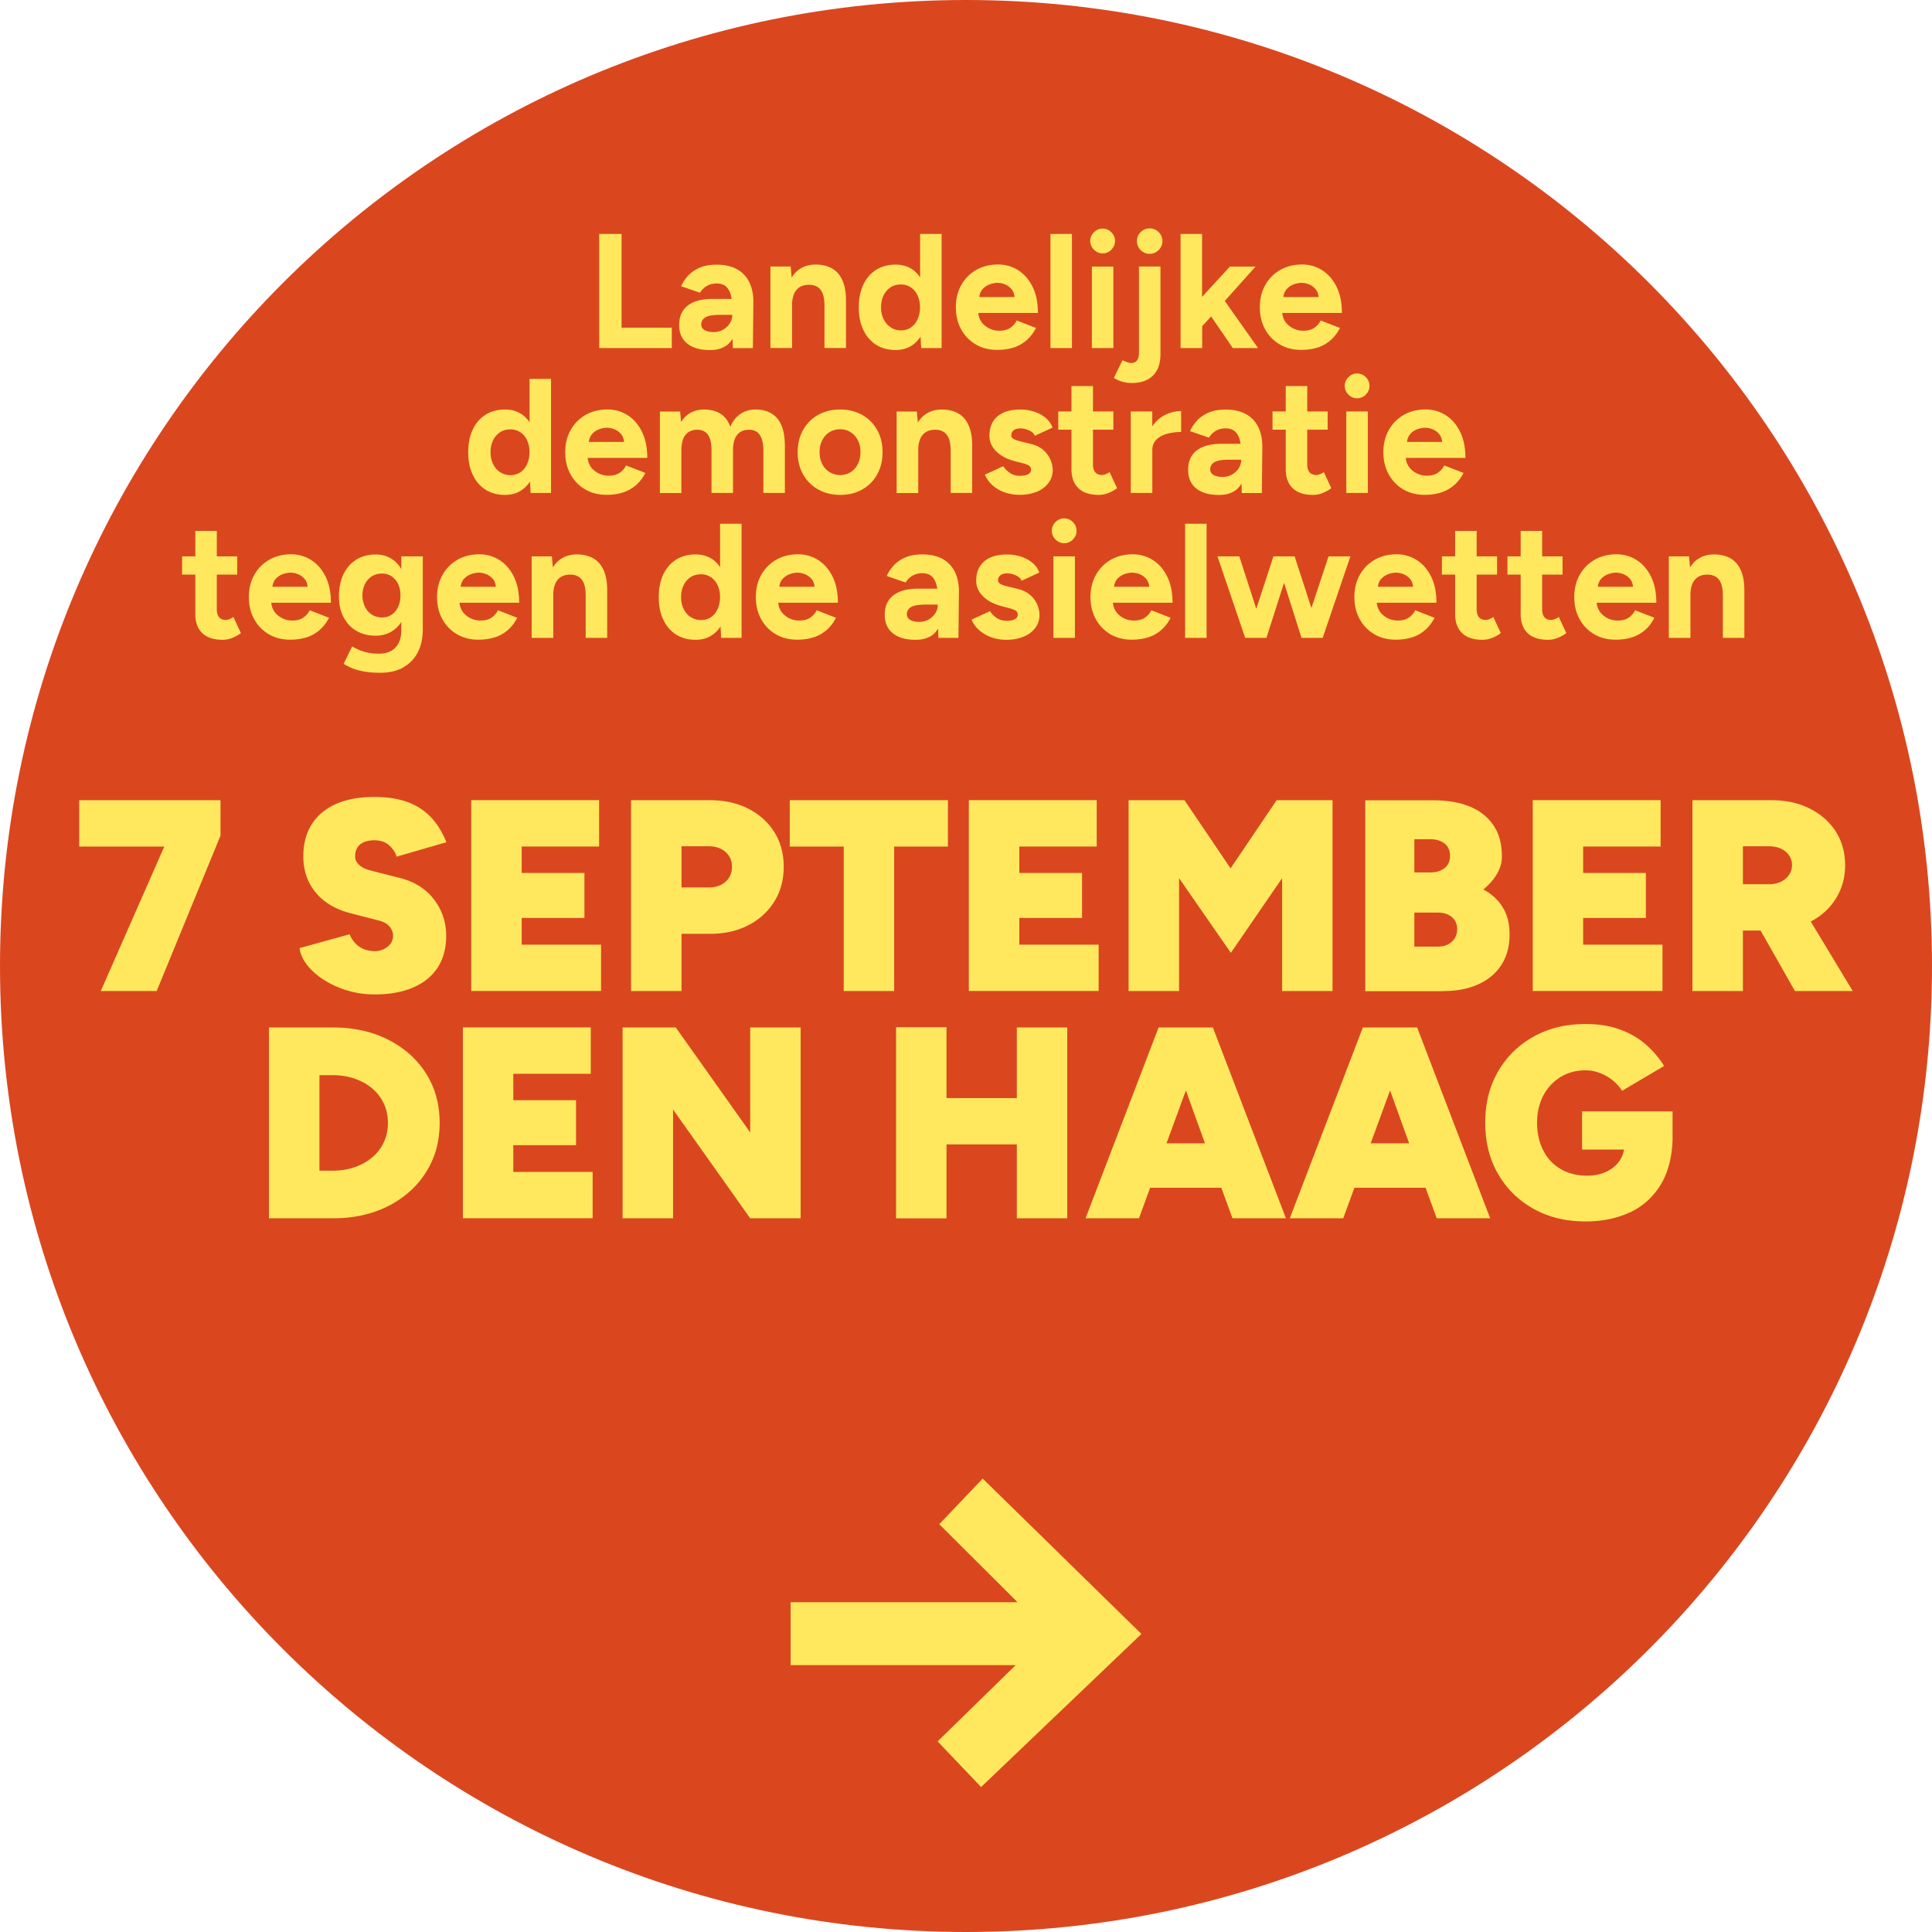 <svg xmlns="http://www.w3.org/2000/svg" xmlns:xlink="http://www.w3.org/1999/xlink" viewBox="0 0 320 320"><defs><path id="reuse-0" d="M0 0h320v320H0z" style="fill:none"/></defs><defs><clipPath id="a"><use xlink:href="#reuse-0" style="fill:none"/></clipPath><clipPath id="b"><use xlink:href="#reuse-0" style="fill:none"/></clipPath></defs><g style="clip-path:url(#a)"><path d="M160 320c88.37 0 160-71.63 160-160S248.37 0 160 0 0 71.63 0 160s71.63 160 160 160" style="fill:#da471f"/><path d="M279.99 105.65v-7.07c0-1.13.25-1.99.74-2.56.49-.58 1.2-.86 2.12-.84.5 0 .94.11 1.32.34.38.22.67.59.88 1.09.21.51.31 1.22.31 2.13v6.91h3.56v-7.64c.02-1.44-.17-2.61-.57-3.52-.4-.91-.97-1.58-1.73-2.01-.76-.43-1.67-.65-2.73-.65-.86 0-1.63.18-2.31.55-.68.37-1.23.9-1.66 1.61l-.16-1.84h-3.35v13.5h3.56Zm-14.73-9.83c.33-.34.72-.59 1.16-.74.44-.15.85-.23 1.23-.23s.8.08 1.21.24c.41.16.77.41 1.08.75.31.34.49.79.54 1.35h-5.83c.07-.57.27-1.03.61-1.38m5.14 9.73c.83-.29 1.54-.71 2.15-1.26s1.09-1.2 1.47-1.96l-3.19-1.24c-.25.5-.61.91-1.08 1.23-.47.32-1.07.47-1.81.47-.86 0-1.64-.26-2.32-.8-.68-.53-1.07-1.25-1.16-2.15h9.88c0-1.71-.3-3.16-.9-4.36-.6-1.2-1.4-2.11-2.4-2.73-1-.62-2.09-.93-3.28-.93-1.37 0-2.58.3-3.63.9-1.05.6-1.88 1.44-2.48 2.5-.6 1.06-.9 2.29-.9 3.67s.29 2.61.88 3.67a6.461 6.461 0 0 0 2.42 2.5c1.03.6 2.2.9 3.54.9 1.06 0 2.01-.14 2.83-.43m-12.43.14c.53-.21 1.01-.47 1.44-.8l-1.24-2.67c-.23.16-.46.28-.68.37-.22.08-.41.12-.59.12-.49 0-.86-.15-1.11-.45-.25-.3-.38-.73-.38-1.31v-5.75h3.38v-3.02h-3.38v-4.21h-3.56v4.21h-2.19v3.02h2.19v6.53c0 1.37.38 2.42 1.15 3.16.77.74 1.89 1.11 3.39 1.11.52 0 1.05-.1 1.58-.31m-10.85 0c.53-.21 1.01-.47 1.44-.8l-1.24-2.67c-.23.16-.46.28-.68.37-.22.08-.41.12-.59.12-.49 0-.85-.15-1.11-.45-.25-.3-.38-.73-.38-1.31v-5.75h3.38v-3.02h-3.38v-4.21h-3.56v4.21h-2.19v3.02h2.19v6.53c0 1.37.38 2.42 1.15 3.16.77.74 1.89 1.11 3.39 1.11.52 0 1.05-.1 1.58-.31m-18.31-9.84c.33-.34.72-.59 1.16-.74.44-.15.85-.23 1.23-.23s.8.08 1.21.24c.41.16.77.41 1.08.75.31.34.49.79.54 1.35h-5.83c.07-.57.27-1.03.61-1.38m5.15 9.73a6.23 6.23 0 0 0 2.15-1.26c.6-.55 1.09-1.2 1.47-1.96l-3.19-1.24c-.25.5-.61.91-1.08 1.23-.47.32-1.07.47-1.81.47-.86 0-1.64-.26-2.32-.8-.68-.53-1.07-1.25-1.16-2.15h9.88c0-1.71-.3-3.16-.9-4.36s-1.4-2.11-2.4-2.73c-1-.62-2.09-.93-3.28-.93-1.37 0-2.58.3-3.63.9s-1.88 1.44-2.48 2.5c-.6 1.06-.9 2.29-.9 3.67s.29 2.61.88 3.67a6.532 6.532 0 0 0 2.42 2.5c1.03.6 2.2.9 3.54.9 1.06 0 2.01-.14 2.83-.43m-24.24.13 2.92-9.12 2.89 9.12h3.51l4.59-13.5h-3.62l-2.84 8.56-2.78-8.56h-3.51l-2.84 8.69-2.81-8.69h-3.62l4.59 13.5h3.51Zm-9.91-18.9h-3.56v18.9h3.56v-18.9Zm-14.73 9.07c.33-.34.72-.59 1.16-.74.44-.15.85-.23 1.23-.23s.8.08 1.22.24c.41.16.77.41 1.08.75.3.34.49.79.54 1.35h-5.83c.07-.57.27-1.03.61-1.38m5.14 9.73c.83-.29 1.54-.71 2.15-1.26s1.09-1.2 1.47-1.96l-3.19-1.24c-.25.5-.61.91-1.08 1.23-.47.32-1.07.47-1.81.47-.86 0-1.64-.26-2.32-.8-.68-.53-1.07-1.25-1.16-2.15h9.88c0-1.71-.3-3.16-.9-4.36s-1.4-2.11-2.4-2.73c-1-.62-2.09-.93-3.28-.93-1.37 0-2.58.3-3.63.9s-1.88 1.44-2.48 2.5c-.6 1.06-.9 2.29-.9 3.67s.29 2.61.88 3.67a6.461 6.461 0 0 0 2.42 2.5c1.03.6 2.2.9 3.54.9 1.06 0 2.01-.14 2.83-.43M177.7 89.36c.41-.4.61-.89.61-1.45s-.2-1.04-.61-1.44c-.4-.4-.89-.61-1.44-.61s-1.02.2-1.43.61c-.41.4-.62.89-.62 1.44s.21 1.04.62 1.45c.41.4.89.61 1.43.61s1.04-.2 1.44-.61m.34 2.79h-3.56v13.5h3.56v-13.5Zm-8.52 13.31c.82-.34 1.47-.82 1.94-1.44.48-.62.71-1.34.71-2.15 0-.56-.12-1.13-.36-1.71-.24-.59-.63-1.12-1.16-1.59-.53-.48-1.24-.82-2.12-1.04l-1.76-.43c-.47-.11-.83-.24-1.08-.39-.25-.15-.38-.35-.38-.58 0-.36.13-.64.39-.85.26-.21.63-.31 1.12-.31s.97.11 1.46.34c.49.22.79.52.92.88l2.94-1.35c-.2-.6-.56-1.12-1.08-1.57-.52-.45-1.15-.8-1.88-1.05s-1.52-.38-2.36-.38c-1.64 0-2.9.38-3.79 1.13-.89.76-1.34 1.83-1.34 3.21 0 .97.37 1.83 1.12 2.58.75.75 1.77 1.29 3.06 1.63l1.24.33c.45.11.8.24 1.07.39.26.15.39.39.39.71s-.16.57-.49.74c-.32.17-.78.26-1.38.26s-1.15-.16-1.62-.47-.84-.69-1.11-1.12l-3.05 1.4c.32.72.77 1.33 1.35 1.82.58.49 1.24.87 2 1.13.76.26 1.57.39 2.43.39 1.04 0 1.97-.17 2.79-.51m-18.75-2.79c-.36-.23-.54-.54-.54-.93 0-.5.23-.9.68-1.18.45-.28 1.26-.42 2.43-.42h2.02v.06c0 .47-.13.92-.4 1.35-.27.43-.64.78-1.11 1.05-.47.27-.99.4-1.57.4-.65 0-1.15-.11-1.51-.34m3.2 2.83c.62-.32 1.1-.79 1.44-1.4l.05 1.56h3.32l.08-7.48c.02-1.3-.19-2.42-.63-3.36a4.89 4.89 0 0 0-2.02-2.2c-.91-.52-2.05-.78-3.42-.78-1.13 0-2.09.18-2.88.53-.78.35-1.42.8-1.9 1.35s-.86 1.11-1.11 1.69l3.13 1.08c.32-.52.72-.91 1.19-1.16.47-.25.99-.38 1.57-.38.74 0 1.31.22 1.7.66.4.44.66 1.08.78 1.9h-3.19c-1.75 0-3.1.37-4.06 1.09-.96.73-1.45 1.81-1.45 3.25 0 1.31.45 2.33 1.34 3.05.89.72 2.15 1.08 3.77 1.08.9 0 1.66-.16 2.28-.49m-24.24-9.66c.33-.34.72-.59 1.16-.74.44-.15.85-.23 1.23-.23s.8.08 1.21.24c.41.16.77.41 1.08.75.31.34.49.79.54 1.35h-5.83c.07-.57.27-1.03.61-1.38m5.15 9.73a6.23 6.23 0 0 0 2.15-1.26c.6-.55 1.09-1.2 1.47-1.96l-3.19-1.24c-.25.5-.61.91-1.08 1.23-.47.32-1.07.47-1.81.47-.86 0-1.64-.26-2.32-.8-.68-.53-1.07-1.25-1.16-2.15h9.88c0-1.71-.3-3.16-.9-4.36-.6-1.2-1.4-2.11-2.4-2.73-1-.62-2.09-.93-3.28-.93-1.37 0-2.58.3-3.63.9-1.05.6-1.88 1.44-2.48 2.5-.6 1.06-.9 2.29-.9 3.67s.29 2.61.88 3.67a6.461 6.461 0 0 0 2.42 2.5c1.03.6 2.21.9 3.54.9 1.06 0 2.01-.14 2.83-.43m-20.45-3.3c-.49-.32-.89-.77-1.17-1.35-.29-.57-.43-1.23-.43-1.97s.14-1.39.42-1.97c.28-.58.67-1.02 1.16-1.34.5-.32 1.07-.47 1.71-.47.59 0 1.12.15 1.59.45.47.3.84.71 1.11 1.24.27.53.42 1.14.46 1.82v.54c-.04.68-.19 1.29-.46 1.83s-.63.96-1.09 1.26c-.46.3-.99.44-1.58.44-.65 0-1.22-.16-1.71-.49m3.19 3.18c.7-.39 1.28-.93 1.73-1.63l.11 1.89h3.38v-18.9h-3.56v7.21c-.43-.68-.99-1.21-1.69-1.58s-1.48-.55-2.36-.55c-1.24 0-2.32.29-3.23.86-.91.58-1.62 1.39-2.12 2.44s-.76 2.31-.76 3.77.25 2.69.76 3.75c.5 1.06 1.21 1.88 2.12 2.46.91.57 1.98.86 3.23.86.9 0 1.7-.19 2.4-.58m-25.98.26v-7.07c0-1.13.25-1.99.74-2.56.5-.58 1.2-.86 2.12-.84.5 0 .94.11 1.32.34.38.22.67.59.88 1.09.21.51.31 1.22.31 2.13v6.91h3.56v-7.64c.02-1.44-.17-2.61-.57-3.52-.4-.91-.97-1.58-1.73-2.01-.76-.43-1.67-.65-2.73-.65-.86 0-1.63.18-2.31.55-.68.37-1.23.9-1.66 1.61l-.16-1.84h-3.35v13.5h3.56Zm-14.73-9.83c.33-.34.72-.59 1.16-.74.44-.15.85-.23 1.23-.23s.8.08 1.21.24c.41.16.77.41 1.08.75.31.34.49.79.54 1.35H76.3c.07-.57.27-1.03.61-1.38m5.14 9.73a6.23 6.23 0 0 0 2.15-1.26c.6-.55 1.09-1.2 1.47-1.96l-3.19-1.24c-.25.5-.61.91-1.08 1.23-.47.32-1.07.47-1.81.47-.86 0-1.64-.26-2.32-.8-.68-.53-1.07-1.25-1.16-2.15h9.88c0-1.71-.3-3.16-.9-4.36-.6-1.2-1.4-2.11-2.4-2.73-1-.62-2.09-.93-3.28-.93-1.37 0-2.58.3-3.63.9-1.05.6-1.88 1.44-2.48 2.5-.6 1.06-.91 2.29-.91 3.67s.29 2.61.88 3.67a6.461 6.461 0 0 0 2.42 2.5c1.03.6 2.21.9 3.54.9 1.06 0 2.01-.14 2.83-.43M61.6 101.8c-.5-.31-.88-.75-1.15-1.3-.27-.55-.41-1.18-.43-1.88.02-.72.16-1.35.43-1.89s.65-.96 1.13-1.27c.49-.31 1.04-.46 1.67-.46s1.15.15 1.61.46c.46.31.82.73 1.08 1.27.26.54.39 1.17.39 1.89s-.13 1.33-.38 1.88-.61.98-1.07 1.3c-.46.32-.99.47-1.61.47s-1.19-.16-1.69-.47m5.15 8.76a5.762 5.762 0 0 0 2.44-2.47c.58-1.09.86-2.39.86-3.9V92.15h-3.56v2.11c-.45-.77-1.04-1.37-1.76-1.79-.72-.42-1.54-.63-2.46-.63-1.24 0-2.32.28-3.23.85-.91.57-1.62 1.37-2.12 2.4-.5 1.04-.76 2.26-.76 3.66s.25 2.49.76 3.46c.5.97 1.21 1.73 2.12 2.27.91.54 1.98.81 3.23.81.92 0 1.74-.2 2.46-.61s1.31-.96 1.76-1.66v1.3c0 .9-.16 1.64-.47 2.23-.32.59-.75 1.02-1.3 1.3s-1.18.42-1.9.42c-.76 0-1.42-.07-2-.2a8.01 8.01 0 0 1-1.48-.49c-.41-.19-.75-.36-1-.5l-1.4 2.86c.34.23.78.47 1.32.7.54.23 1.21.42 2 .57s1.7.22 2.73.22c1.46 0 2.71-.28 3.77-.84M45.72 95.82c.33-.34.72-.59 1.16-.74s.85-.23 1.23-.23.8.08 1.22.24c.41.16.77.41 1.08.75.31.34.49.79.54 1.35h-5.83c.07-.57.27-1.03.61-1.38m5.14 9.73a6.23 6.23 0 0 0 2.15-1.26c.6-.55 1.09-1.2 1.47-1.96l-3.19-1.24c-.25.5-.61.91-1.08 1.23-.47.32-1.07.47-1.81.47-.86 0-1.64-.26-2.32-.8-.68-.53-1.07-1.25-1.16-2.15h9.88c0-1.71-.3-3.16-.9-4.36s-1.4-2.11-2.4-2.73c-1-.62-2.09-.93-3.28-.93-1.37 0-2.58.3-3.63.9-1.05.6-1.88 1.44-2.48 2.5-.6 1.06-.9 2.29-.9 3.67s.29 2.61.88 3.67a6.461 6.461 0 0 0 2.42 2.5c1.03.6 2.2.9 3.54.9 1.06 0 2.01-.14 2.83-.43m-12.43.14c.53-.21 1.01-.47 1.44-.8l-1.24-2.67c-.23.16-.46.28-.67.37-.22.08-.42.12-.59.12-.49 0-.86-.15-1.11-.45-.25-.3-.38-.73-.38-1.31v-5.75h3.38v-3.02h-3.38v-4.21h-3.56v4.21h-2.19v3.02h2.19v6.53c0 1.37.38 2.42 1.15 3.16.76.74 1.89 1.11 3.39 1.11.52 0 1.05-.1 1.58-.31M233.64 71.82c.33-.34.72-.59 1.16-.74.44-.15.85-.23 1.23-.23s.8.08 1.22.24c.41.16.77.41 1.08.76.31.34.49.79.54 1.35h-5.83c.07-.57.27-1.03.61-1.38m5.13 9.72a6.37 6.37 0 0 0 2.15-1.25c.6-.55 1.09-1.2 1.47-1.96l-3.19-1.24c-.25.51-.61.91-1.08 1.23-.47.32-1.07.47-1.81.47-.86 0-1.64-.27-2.32-.8-.68-.53-1.07-1.25-1.16-2.15h9.88c0-1.71-.3-3.16-.9-4.36-.6-1.2-1.4-2.11-2.4-2.73s-2.09-.93-3.28-.93c-1.37 0-2.58.3-3.63.9-1.05.6-1.88 1.44-2.48 2.5-.6 1.06-.9 2.29-.9 3.67s.29 2.61.88 3.67c.59 1.06 1.39 1.9 2.42 2.5 1.03.6 2.2.9 3.54.9 1.06 0 2.01-.14 2.83-.43m-12.58-16.17c.4-.4.61-.89.61-1.44s-.2-1.04-.61-1.45-.89-.61-1.44-.61-1.02.2-1.43.61c-.41.4-.62.89-.62 1.45s.21 1.04.62 1.44c.41.4.89.61 1.43.61s1.04-.2 1.44-.61m.33 2.79h-3.56v13.5h3.56v-13.5Zm-7.49 13.51c.53-.21 1.01-.47 1.45-.8l-1.24-2.67c-.23.16-.46.28-.67.36-.22.08-.41.12-.59.12-.49 0-.86-.15-1.11-.44-.25-.3-.38-.73-.38-1.31v-5.75h3.38v-3.02h-3.38v-4.21h-3.56v4.21h-2.19v3.02h2.19v6.53c0 1.37.38 2.42 1.15 3.16.76.74 1.89 1.11 3.39 1.11.52 0 1.05-.1 1.58-.31m-18.09-2.99c-.36-.22-.54-.53-.54-.93 0-.5.23-.9.68-1.18.45-.28 1.26-.42 2.43-.42h2.02v.05c0 .47-.14.92-.4 1.35-.27.43-.64.78-1.11 1.05-.47.27-.99.4-1.57.4-.65 0-1.15-.11-1.51-.34m3.2 2.84c.62-.32 1.1-.79 1.44-1.4l.05 1.57H209l.08-7.48c.02-1.3-.19-2.42-.63-3.36a4.808 4.808 0 0 0-2.03-2.2c-.91-.52-2.05-.78-3.42-.78-1.13 0-2.09.18-2.88.53-.78.35-1.42.8-1.9 1.35-.49.55-.86 1.11-1.11 1.69l3.13 1.08c.32-.52.72-.91 1.19-1.16.47-.25.99-.38 1.57-.38.74 0 1.3.22 1.7.66.4.44.66 1.08.78 1.9h-3.19c-1.75 0-3.1.36-4.06 1.09-.96.73-1.44 1.81-1.44 3.25 0 1.31.45 2.33 1.34 3.05.89.72 2.15 1.08 3.77 1.08.9 0 1.66-.16 2.28-.49m-13.32.16v-7.1c0-.7.23-1.28.67-1.73.45-.45 1.04-.77 1.77-.97.73-.2 1.51-.3 2.33-.3v-3.46c-.92 0-1.8.21-2.66.64-.85.42-1.56 1.06-2.12 1.9v-2.48h-3.56v13.5h3.56Zm-7.28.01c.53-.21 1.01-.47 1.44-.8l-1.24-2.67c-.23.16-.46.28-.67.36-.22.08-.41.12-.59.12-.49 0-.85-.15-1.11-.44-.25-.3-.38-.73-.38-1.31v-5.75h3.38v-3.02h-3.38v-4.21h-3.56v4.21h-2.19v3.02h2.19v6.53c0 1.37.38 2.42 1.15 3.16.76.74 1.89 1.11 3.39 1.11.52 0 1.05-.1 1.58-.31m-11.89-.2c.82-.34 1.47-.82 1.94-1.44.48-.62.72-1.34.72-2.15 0-.56-.12-1.13-.37-1.72-.24-.58-.63-1.12-1.16-1.59-.53-.48-1.24-.82-2.12-1.04l-1.75-.43c-.47-.11-.83-.24-1.08-.39-.25-.15-.38-.35-.38-.58 0-.36.13-.64.39-.85.26-.21.64-.31 1.12-.31s.97.11 1.46.34c.49.22.79.52.92.88l2.94-1.35c-.2-.59-.56-1.12-1.08-1.57-.52-.45-1.15-.8-1.88-1.05s-1.52-.38-2.36-.38c-1.64 0-2.9.38-3.79 1.13-.89.76-1.34 1.83-1.34 3.21 0 .97.37 1.83 1.12 2.58.75.75 1.77 1.29 3.07 1.63l1.24.32c.45.11.81.24 1.07.39s.39.39.39.72-.16.57-.49.74c-.32.17-.78.26-1.38.26s-1.15-.16-1.62-.47c-.47-.32-.84-.69-1.11-1.12l-3.05 1.4c.32.72.77 1.33 1.35 1.82.58.5 1.24.87 2 1.13.76.26 1.57.39 2.43.39 1.04 0 1.98-.17 2.79-.51m-19.6.2v-7.07c0-1.13.25-1.99.74-2.56.5-.58 1.2-.85 2.12-.84.5 0 .94.11 1.32.34.38.23.67.59.88 1.09.21.5.31 1.21.31 2.13v6.91h3.56v-7.64c.02-1.44-.17-2.61-.57-3.52-.4-.91-.97-1.58-1.73-2.01-.76-.43-1.67-.65-2.73-.65-.86 0-1.63.18-2.31.55-.67.37-1.23.91-1.66 1.61l-.16-1.83h-3.35v13.5h3.56Zm-14.69-3.46c-.52-.32-.93-.77-1.22-1.34-.29-.57-.43-1.22-.43-1.96s.14-1.39.43-1.96c.29-.57.69-1.01 1.2-1.34.51-.32 1.1-.49 1.77-.49s1.23.16 1.74.49c.51.32.91.77 1.2 1.34.29.57.43 1.22.43 1.96s-.14 1.39-.43 1.96c-.29.57-.68 1.01-1.17 1.34-.5.32-1.08.49-1.74.49s-1.26-.16-1.78-.49m5.42 2.88c1.05-.6 1.88-1.43 2.47-2.5.59-1.06.89-2.28.89-3.67s-.3-2.61-.89-3.67a6.409 6.409 0 0 0-2.48-2.5c-1.06-.6-2.29-.9-3.67-.9s-2.58.3-3.65.9c-1.06.6-1.89 1.44-2.48 2.5-.59 1.06-.89 2.29-.89 3.67s.3 2.61.9 3.67a6.46 6.46 0 0 0 2.5 2.5c1.06.6 2.29.9 3.67.9s2.58-.3 3.63-.9m-29.96.58v-7.07c0-1.13.23-1.99.69-2.56s1.12-.85 1.98-.84c.47 0 .88.11 1.23.34.35.23.62.59.81 1.09.19.5.28 1.21.28 2.13v6.91h3.56v-7.07c0-1.13.23-1.99.7-2.56.47-.58 1.13-.85 2-.84.47 0 .87.11 1.22.34.34.23.61.59.81 1.09s.3 1.21.3 2.13v6.91H130v-7.72c0-2.07-.41-3.61-1.24-4.6s-2.03-1.5-3.62-1.5c-.95 0-1.79.25-2.51.74-.72.49-1.28 1.2-1.67 2.12-.34-.97-.89-1.69-1.63-2.16-.75-.47-1.67-.7-2.77-.7-.79 0-1.51.18-2.16.53s-1.18.87-1.59 1.55l-.16-1.75h-3.35v13.5h3.56Zm-14.73-9.83c.33-.34.72-.59 1.16-.74.44-.15.85-.23 1.23-.23s.8.08 1.22.24c.41.16.77.41 1.08.76.31.34.49.79.54 1.35h-5.83c.07-.57.27-1.03.61-1.38m5.13 9.72a6.37 6.37 0 0 0 2.15-1.25c.6-.55 1.09-1.2 1.47-1.96l-3.19-1.24c-.25.51-.61.91-1.08 1.23-.47.32-1.07.47-1.81.47-.86 0-1.64-.27-2.32-.8-.68-.53-1.07-1.25-1.16-2.15h9.88c0-1.71-.3-3.16-.9-4.36-.6-1.2-1.4-2.11-2.4-2.73s-2.09-.93-3.28-.93c-1.37 0-2.58.3-3.63.9-1.05.6-1.88 1.44-2.48 2.5-.6 1.06-.9 2.29-.9 3.67s.29 2.61.88 3.67c.58 1.06 1.39 1.9 2.42 2.5 1.03.6 2.2.9 3.54.9 1.06 0 2.01-.14 2.83-.43m-20.44-3.31c-.5-.32-.89-.77-1.17-1.35-.29-.58-.43-1.23-.43-1.97s.14-1.4.42-1.97c.28-.58.67-1.02 1.16-1.34.49-.32 1.07-.47 1.71-.47.59 0 1.12.15 1.59.44s.84.71 1.11 1.24c.27.53.42 1.14.46 1.82v.54c-.04.68-.19 1.3-.46 1.84s-.64.96-1.09 1.25-.99.45-1.58.45c-.65 0-1.22-.16-1.71-.49m3.19 3.18c.7-.39 1.28-.93 1.73-1.63l.11 1.89h3.38v-18.9h-3.56v7.21c-.43-.68-1-1.21-1.69-1.58-.69-.37-1.48-.55-2.36-.55-1.24 0-2.32.29-3.23.86-.91.58-1.62 1.39-2.12 2.44s-.76 2.31-.76 3.77.25 2.69.76 3.75c.5 1.06 1.21 1.88 2.12 2.46.91.58 1.99.86 3.23.86.9 0 1.7-.19 2.4-.58M213.18 47.82c.33-.34.72-.59 1.16-.74.44-.15.85-.23 1.23-.23s.8.08 1.21.24c.41.16.77.41 1.08.76.31.34.49.79.54 1.35h-5.83c.07-.58.27-1.04.61-1.38m5.14 9.72a6.23 6.23 0 0 0 2.15-1.26c.6-.55 1.09-1.2 1.47-1.96l-3.19-1.24c-.25.5-.61.91-1.08 1.23-.47.32-1.07.47-1.81.47-.86 0-1.64-.27-2.32-.8-.69-.53-1.07-1.25-1.16-2.15h9.88c0-1.71-.3-3.16-.9-4.36-.6-1.2-1.4-2.11-2.4-2.73-1-.62-2.09-.93-3.28-.93-1.37 0-2.58.3-3.63.9-1.05.6-1.88 1.43-2.48 2.5s-.9 2.29-.9 3.67.29 2.61.88 3.67a6.461 6.461 0 0 0 2.42 2.5c1.03.6 2.2.9 3.54.9 1.06 0 2.01-.14 2.84-.43m-19.23.13v-3.62l1.48-1.62 3.59 5.24h4.18l-5.51-7.8 5.1-5.7h-4.24l-4.62 5.02V38.75h-3.56v18.9h3.56Zm-8.15 4.56c.83-.83 1.24-2.01 1.24-3.54V44.14h-3.56v14.28c0 1.13-.43 1.7-1.3 1.7-.18 0-.39-.04-.63-.12a5.6 5.6 0 0 1-.8-.34l-1.43 2.94c.94.56 1.92.84 2.94.84 1.53 0 2.71-.41 3.54-1.24m.94-20.78c.41-.41.62-.91.62-1.49s-.21-1.07-.62-1.48-.91-.62-1.49-.62-1.07.21-1.49.62-.62.91-.62 1.48.21 1.07.62 1.49.91.62 1.49.62 1.07-.21 1.49-.62m-7.84-.06c.4-.4.61-.89.61-1.45s-.2-1.04-.61-1.44c-.4-.41-.89-.61-1.44-.61s-1.02.2-1.43.61c-.41.4-.62.89-.62 1.44s.21 1.04.62 1.45.89.61 1.43.61 1.04-.2 1.44-.61m.34 2.79h-3.56v13.5h3.56v-13.5Zm-6.86-5.4h-3.56v18.9h3.56v-18.9Zm-14.73 9.07c.33-.34.72-.59 1.16-.74.44-.15.85-.23 1.23-.23s.8.08 1.21.24c.41.16.77.41 1.08.76.31.34.49.79.54 1.35h-5.83c.07-.58.27-1.04.61-1.38m5.15 9.72a6.23 6.23 0 0 0 2.15-1.26c.6-.55 1.09-1.2 1.47-1.96l-3.19-1.24c-.25.5-.61.91-1.08 1.23-.47.32-1.07.47-1.81.47-.86 0-1.64-.27-2.32-.8-.68-.53-1.07-1.25-1.16-2.15h9.88c0-1.71-.3-3.16-.9-4.36-.6-1.2-1.4-2.11-2.4-2.73-1-.62-2.09-.93-3.28-.93-1.37 0-2.58.3-3.63.9-1.05.6-1.88 1.43-2.48 2.5-.6 1.06-.9 2.29-.9 3.67s.29 2.61.88 3.67a6.461 6.461 0 0 0 2.42 2.5c1.03.6 2.21.9 3.54.9 1.06 0 2.01-.14 2.84-.43m-20.46-3.3c-.5-.32-.89-.77-1.18-1.35-.29-.58-.43-1.23-.43-1.97s.14-1.39.42-1.97c.28-.58.67-1.02 1.16-1.34.49-.32 1.07-.47 1.71-.47.59 0 1.12.15 1.59.45.47.3.84.71 1.11 1.24.27.53.42 1.14.46 1.82v.54c-.04.68-.19 1.3-.46 1.84s-.63.96-1.09 1.26c-.46.3-.99.45-1.58.45-.65 0-1.22-.16-1.71-.49m3.2 3.16c.7-.39 1.28-.93 1.73-1.63l.11 1.89h3.38v-18.9h-3.56v7.21a4.42 4.42 0 0 0-1.69-1.58c-.69-.37-1.48-.55-2.36-.55-1.24 0-2.32.29-3.23.86-.91.58-1.62 1.39-2.12 2.44s-.76 2.31-.76 3.77.25 2.69.76 3.75c.5 1.06 1.21 1.88 2.12 2.46.91.58 1.98.86 3.23.86.9 0 1.7-.19 2.4-.58m-19.56.26v-7.07c0-1.13.25-1.99.74-2.57.49-.58 1.2-.85 2.12-.84.5 0 .94.11 1.32.34s.67.59.88 1.09.31 1.22.31 2.13v6.91h3.56V50c.02-1.44-.17-2.61-.57-3.52s-.97-1.58-1.73-2.01-1.66-.65-2.73-.65c-.86 0-1.63.18-2.31.55-.68.37-1.23.9-1.66 1.61l-.16-1.84h-3.35v13.5h3.56Zm-14.5-2.98c-.36-.23-.54-.54-.54-.93 0-.5.22-.89.67-1.17.45-.28 1.26-.42 2.43-.42h2.03v.05c0 .47-.13.92-.4 1.35-.27.43-.64.78-1.11 1.05-.47.27-.99.4-1.57.4-.65 0-1.15-.11-1.51-.34m3.2 2.83c.62-.32 1.1-.79 1.44-1.4l.05 1.57h3.32l.08-7.48c.02-1.3-.19-2.42-.64-3.36a4.808 4.808 0 0 0-2.03-2.2c-.91-.52-2.05-.78-3.41-.78-1.13 0-2.09.18-2.88.53-.78.35-1.42.8-1.9 1.35a6.56 6.56 0 0 0-1.11 1.69l3.13 1.08c.32-.52.72-.91 1.19-1.16.47-.25.99-.38 1.57-.38.74 0 1.31.22 1.7.66.4.44.66 1.08.78 1.9h-3.19c-1.75 0-3.1.36-4.06 1.09-.96.73-1.44 1.81-1.44 3.25 0 1.31.44 2.33 1.34 3.05.89.72 2.15 1.08 3.77 1.08.9 0 1.66-.16 2.28-.49m-8.61.16v-3.38h-8.32V38.75h-3.7v18.9h12.01Z" style="fill:#ffe85e"/></g><path d="m189.05 270.63-9.68-5.72-24.07 23.52 7.2 7.56 26.56-25.36Zm-7.37-5.25h-50.73v10.42h50.73v-10.42Zm7.37 5.25-26.29-25.73-7.19 7.56 23.7 23.61 9.78-5.44Z" style="fill:#ffe85e"/><g style="clip-path:url(#b)"><path d="M269.92 200.84c2.12-.99 3.82-2.5 5.08-4.52 1.26-2.02 1.94-4.55 2.03-7.59v-4.65h-14.99v6.32h6.95c-.15.87-.5 1.63-1.06 2.28-.56.65-1.27 1.15-2.14 1.51-.87.36-1.85.54-2.94.54-1.69 0-3.15-.38-4.4-1.13a7.4 7.4 0 0 1-2.87-3.12c-.66-1.32-.99-2.83-.99-4.52s.35-3.22 1.04-4.52c.69-1.29 1.64-2.31 2.85-3.05 1.2-.74 2.59-1.11 4.15-1.11.78 0 1.56.14 2.32.43.77.29 1.48.68 2.12 1.2.65.51 1.18 1.1 1.6 1.76l6.96-4.11c-.84-1.35-1.87-2.55-3.07-3.59-1.2-1.04-2.63-1.86-4.27-2.46-1.64-.6-3.53-.9-5.67-.9-3.25 0-6.13.7-8.63 2.1-2.5 1.4-4.46 3.33-5.87 5.78-1.42 2.45-2.12 5.28-2.12 8.47s.71 6.01 2.12 8.47c1.41 2.45 3.37 4.38 5.87 5.78s5.37 2.1 8.63 2.1c2.74 0 5.17-.5 7.29-1.49m-39.67-20.21 3.16 8.76h-6.37l3.21-8.76Zm-7.76 21.18 1.85-5.06h11.79l1.85 5.06h8.85l-12.1-31.61h-8.99l-12.1 31.61h8.85Zm-26.06-21.18 3.16 8.76h-6.37l3.21-8.76Zm-7.77 21.18 1.85-5.06h11.79l1.85 5.06h8.85l-12.1-31.61h-8.99l-12.1 31.61h8.85Zm-31.88 0v-12.24h11.65v12.24h8.35v-31.61h-8.35v11.7h-11.65v-11.74h-8.35v31.66h8.35Zm-45.29 0v-18.02l12.78 18.02h8.35v-31.61h-8.35v17.39l-12.33-17.39h-8.81v31.61h8.36Zm-13.32 0v-7.68H85.02v-4.43h10.39v-7.45H85.02v-4.38h12.83v-7.68H76.67v31.61h21.5Zm-45.25-23.71h2.21c1.32 0 2.54.2 3.66.59 1.11.39 2.08.93 2.89 1.63.81.69 1.44 1.52 1.9 2.48.45.96.68 2.03.68 3.21s-.23 2.24-.68 3.21a7.19 7.19 0 0 1-1.9 2.48c-.81.69-1.78 1.24-2.89 1.63-1.11.39-2.33.59-3.66.59h-2.21v-15.81Zm2.21 23.71c3.46 0 6.53-.68 9.19-2.03 2.66-1.36 4.75-3.22 6.25-5.6 1.51-2.38 2.26-5.1 2.26-8.17s-.75-5.83-2.26-8.2c-1.5-2.36-3.59-4.22-6.25-5.58-2.66-1.35-5.73-2.03-9.19-2.03H44.55v31.61h10.57ZM288.68 140.17h4.29c1.14 0 2.07.29 2.78.88.71.59 1.06 1.33 1.06 2.24 0 .6-.17 1.15-.5 1.63-.33.48-.78.86-1.35 1.13-.57.27-1.23.41-1.99.41h-4.29v-6.28Zm0 23.98v-10.02h2.93l5.69 10.02h9.57l-6.95-11.52c1.75-.9 3.13-2.17 4.15-3.79 1.02-1.63 1.54-3.48 1.54-5.55s-.52-3.97-1.56-5.58c-1.04-1.61-2.48-2.87-4.31-3.79-1.84-.92-3.94-1.38-6.32-1.38h-13.1v31.61h8.36Zm-13.32 0v-7.68h-13.14v-4.43h10.39v-7.45h-10.39v-4.38h12.83v-7.68h-21.18v31.61h21.5ZM234.26 139h2.66c.96 0 1.75.24 2.35.72.6.48.9 1.16.9 2.03s-.3 1.55-.9 2.03c-.6.48-1.38.72-2.35.72h-2.66v-5.51Zm0 12.15h3.84c.99 0 1.78.25 2.37.74.59.5.88 1.17.88 2.01s-.29 1.54-.88 2.08c-.59.54-1.38.81-2.37.81h-3.84v-5.64Zm4.84 13c2.14 0 4.03-.36 5.67-1.08 1.64-.72 2.93-1.78 3.86-3.18.93-1.4 1.4-3.11 1.4-5.12 0-1.78-.38-3.27-1.13-4.49-.75-1.22-1.82-2.21-3.21-2.96.96-.78 1.72-1.64 2.26-2.58.54-.93.81-1.88.81-2.84 0-2.14-.48-3.9-1.45-5.28-.96-1.38-2.29-2.41-3.97-3.07-1.69-.66-3.63-.99-5.83-.99h-11.38v31.61h12.96Zm-43.81 0v-18.7l8.58 12.37 8.49-12.37v18.7h8.35v-31.61h-9.26l-7.63 11.29-7.63-11.29h-9.26v31.61h8.35Zm-13.32 0v-7.68h-13.14v-4.43h10.39v-7.45h-10.39v-4.38h12.82v-7.68h-21.18v31.61h21.5Zm-33.87 0v-23.93h8.9v-7.68h-26.19v7.68h8.94v23.93h8.35Zm-35.22-23.98h4.52c1.14 0 2.07.32 2.78.95.71.63 1.06 1.45 1.06 2.44s-.35 1.85-1.06 2.48c-.71.63-1.63.95-2.78.95h-4.52v-6.82Zm0 23.98v-9.48h4.74c2.38 0 4.49-.47 6.32-1.42 1.84-.95 3.27-2.26 4.31-3.93 1.04-1.67 1.56-3.59 1.56-5.76s-.52-4.08-1.56-5.74c-1.04-1.65-2.48-2.95-4.31-3.88-1.84-.93-3.94-1.4-6.32-1.4h-13.1v31.61h8.36Zm-13.33 0v-7.68H86.41v-4.43H96.8v-7.45H86.41v-4.38h12.82v-7.68H78.05v31.61h21.5Zm-31.16-.58c1.78-.75 3.14-1.85 4.09-3.3.95-1.44 1.42-3.21 1.42-5.28 0-2.26-.68-4.27-2.03-6.03-1.36-1.76-3.24-2.94-5.64-3.54l-4.79-1.22c-.84-.21-1.49-.52-1.94-.93-.45-.41-.68-.88-.68-1.42 0-.87.28-1.53.83-1.99.56-.45 1.35-.68 2.37-.68s1.89.3 2.51.9c.62.6 1 1.2 1.15 1.81l8.26-2.39c-.72-1.78-1.63-3.21-2.73-4.31-1.1-1.1-2.41-1.9-3.93-2.42-1.52-.51-3.27-.77-5.26-.77-3.73 0-6.63.87-8.69 2.6-2.06 1.73-3.09 4.15-3.09 7.25 0 1.57.31 2.98.93 4.25a8.952 8.952 0 0 0 2.67 3.21c1.16.87 2.55 1.52 4.18 1.94l4.74 1.22c.81.21 1.41.55 1.78 1.02.38.47.56.96.56 1.47 0 .78-.32 1.42-.97 1.9-.65.48-1.39.71-2.24.68-1.06-.06-1.91-.35-2.57-.88-.66-.53-1.13-1.17-1.4-1.92l-8.31 2.3c.15 1.02.6 1.99 1.35 2.91.75.92 1.71 1.74 2.87 2.46 1.16.72 2.44 1.29 3.86 1.69 1.41.41 2.86.61 4.33.61 2.47 0 4.59-.38 6.37-1.13m-42.44.57 10.57-25.74v-5.87h-23.4v7.68h14.09l-10.52 23.93h9.26Z" style="fill:#ffe85e"/></g></svg>